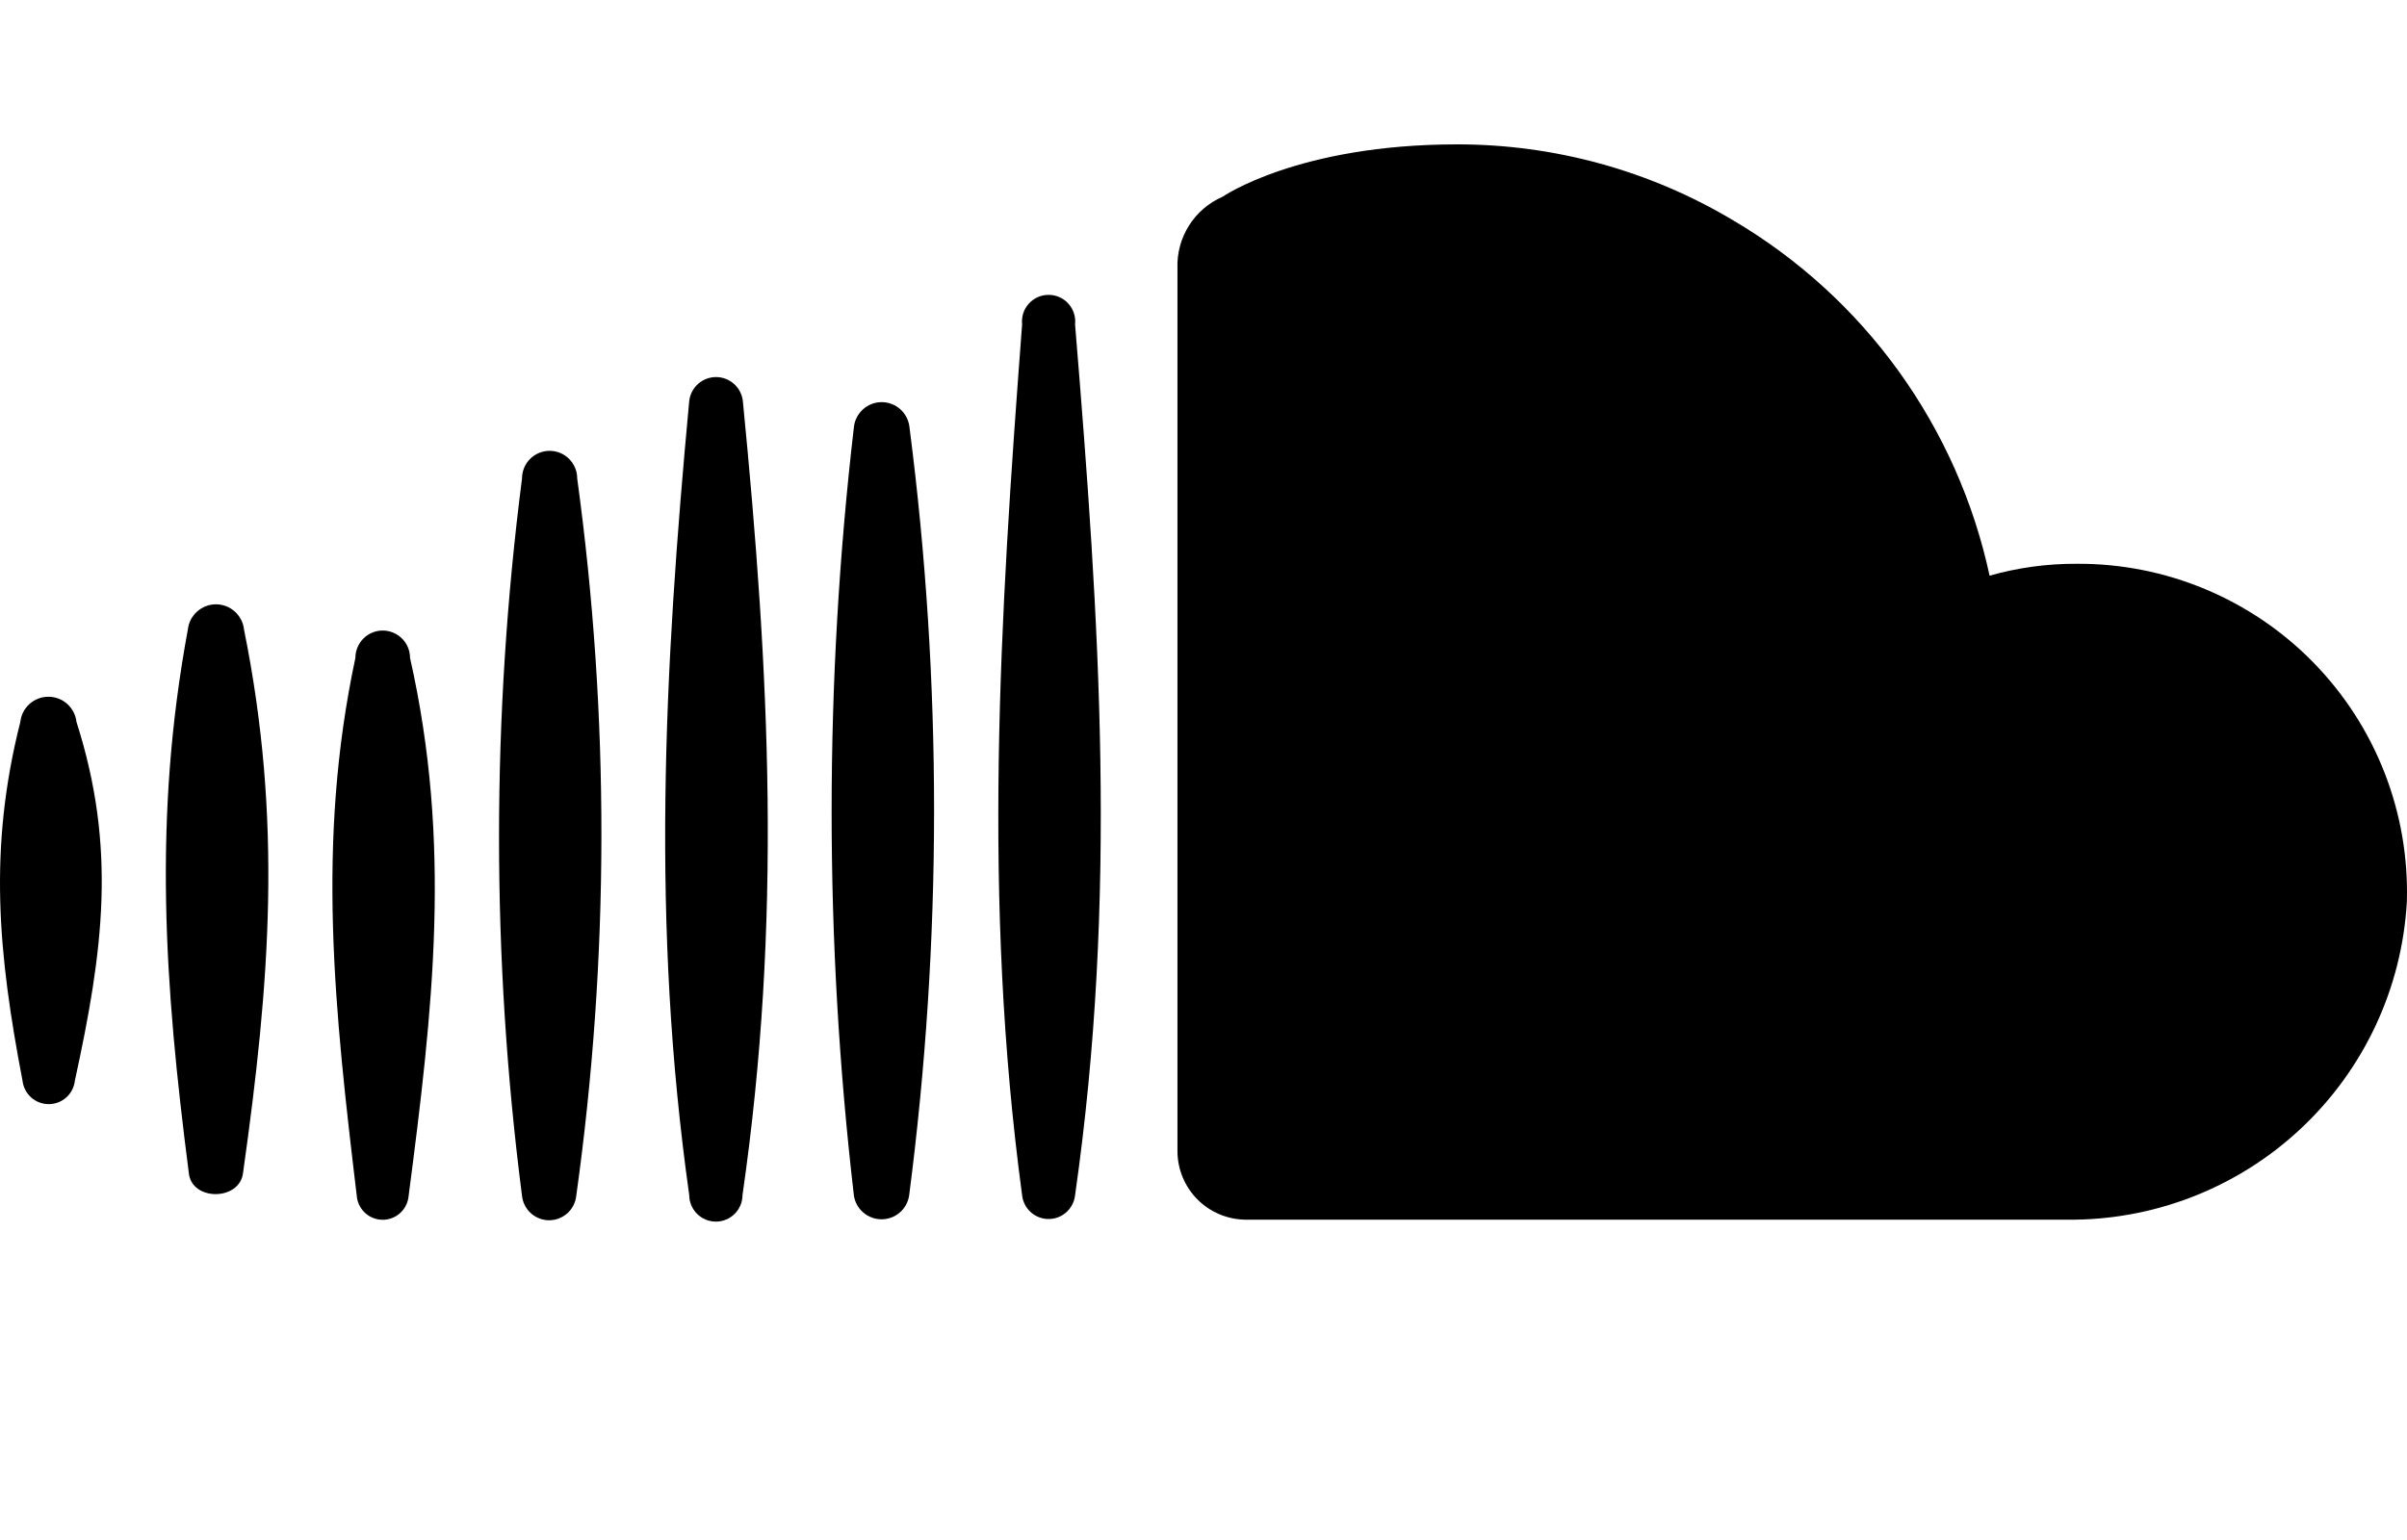 <svg width="50" height="32" viewBox="0 0 50 32" fill="none" xmlns="http://www.w3.org/2000/svg">
<path d="M49.997 18.736C49.896 20.539 49.102 22.233 47.781 23.464C46.46 24.696 44.715 25.369 42.909 25.344H25.873C25.498 25.34 25.139 25.189 24.875 24.924C24.61 24.658 24.461 24.299 24.459 23.924V5.58C24.447 5.266 24.53 4.955 24.698 4.688C24.866 4.421 25.11 4.212 25.399 4.087C25.399 4.087 26.966 3 30.267 3C32.283 2.998 34.263 3.541 35.995 4.574C37.346 5.369 38.519 6.436 39.437 7.708C40.355 8.98 40.999 10.428 41.329 11.962C41.917 11.795 42.525 11.712 43.136 11.715C44.052 11.709 44.96 11.888 45.806 12.241C46.651 12.594 47.417 13.113 48.057 13.768C48.698 14.424 49.2 15.201 49.533 16.055C49.866 16.908 50.024 17.82 49.997 18.736Z" fill="black"/>
<path d="M22.332 6.741C22.341 6.663 22.333 6.585 22.309 6.511C22.285 6.437 22.246 6.369 22.195 6.311C22.143 6.253 22.079 6.206 22.008 6.175C21.937 6.143 21.86 6.127 21.782 6.127C21.704 6.127 21.628 6.143 21.556 6.175C21.485 6.206 21.422 6.253 21.37 6.311C21.318 6.369 21.279 6.437 21.255 6.511C21.232 6.585 21.224 6.663 21.232 6.741C20.765 12.908 20.405 18.689 21.232 24.837C21.247 24.973 21.311 25.098 21.413 25.189C21.515 25.28 21.646 25.33 21.782 25.33C21.919 25.33 22.05 25.28 22.151 25.189C22.253 25.098 22.317 24.973 22.332 24.837C23.219 18.636 22.846 12.962 22.332 6.741Z" fill="black"/>
<path d="M18.892 8.874C18.876 8.732 18.809 8.601 18.703 8.505C18.596 8.409 18.458 8.356 18.315 8.356C18.172 8.356 18.034 8.409 17.927 8.505C17.821 8.601 17.753 8.732 17.738 8.874C17.121 14.18 17.121 19.538 17.738 24.844C17.759 24.981 17.828 25.106 17.934 25.196C18.039 25.287 18.173 25.336 18.312 25.336C18.45 25.336 18.584 25.287 18.69 25.196C18.795 25.106 18.864 24.981 18.885 24.844C19.574 19.543 19.576 14.176 18.892 8.874Z" fill="black"/>
<path d="M15.431 8.334C15.416 8.197 15.351 8.07 15.248 7.978C15.145 7.886 15.012 7.835 14.874 7.835C14.736 7.835 14.603 7.886 14.5 7.978C14.398 8.07 14.332 8.197 14.317 8.334C13.791 13.962 13.524 19.216 14.317 24.831C14.317 24.977 14.376 25.118 14.479 25.222C14.583 25.326 14.724 25.384 14.871 25.384C15.018 25.384 15.158 25.326 15.262 25.222C15.366 25.118 15.424 24.977 15.424 24.831C16.244 19.143 15.991 14.035 15.431 8.334Z" fill="black"/>
<path d="M11.99 9.941C11.99 9.789 11.93 9.643 11.822 9.536C11.715 9.428 11.569 9.368 11.417 9.368C11.265 9.368 11.119 9.428 11.011 9.536C10.904 9.643 10.844 9.789 10.844 9.941C10.207 14.891 10.207 19.901 10.844 24.851C10.859 24.989 10.925 25.118 11.029 25.211C11.133 25.304 11.267 25.356 11.407 25.356C11.547 25.356 11.681 25.304 11.785 25.211C11.889 25.118 11.955 24.989 11.97 24.851C12.661 19.905 12.667 14.888 11.99 9.941Z" fill="black"/>
<path d="M8.517 13.668C8.517 13.518 8.457 13.374 8.351 13.268C8.244 13.162 8.1 13.102 7.95 13.102C7.799 13.102 7.655 13.162 7.549 13.268C7.443 13.374 7.383 13.518 7.383 13.668C6.563 17.509 6.95 21.003 7.416 24.89C7.436 25.017 7.501 25.133 7.599 25.217C7.697 25.3 7.821 25.346 7.95 25.346C8.078 25.346 8.203 25.3 8.3 25.217C8.398 25.133 8.463 25.017 8.483 24.89C8.997 20.95 9.39 17.536 8.517 13.668Z" fill="black"/>
<path d="M5.069 13.082C5.054 12.938 4.986 12.805 4.878 12.708C4.77 12.611 4.631 12.557 4.486 12.557C4.341 12.557 4.201 12.611 4.094 12.708C3.986 12.805 3.918 12.938 3.902 13.082C3.176 17.003 3.416 20.456 3.922 24.37C3.976 24.964 4.983 24.957 5.049 24.37C5.609 20.396 5.869 17.043 5.069 13.082Z" fill="black"/>
<path d="M1.589 15.002C1.573 14.858 1.505 14.725 1.397 14.628C1.29 14.531 1.15 14.478 1.005 14.478C0.86 14.478 0.721 14.531 0.613 14.628C0.505 14.725 0.437 14.858 0.422 15.002C-0.245 17.636 -0.038 19.816 0.468 22.457C0.483 22.59 0.547 22.714 0.647 22.804C0.747 22.894 0.877 22.943 1.012 22.943C1.146 22.943 1.276 22.894 1.377 22.804C1.477 22.714 1.54 22.59 1.555 22.457C2.142 19.763 2.429 17.629 1.589 15.002Z" fill="black"/>
</svg>
